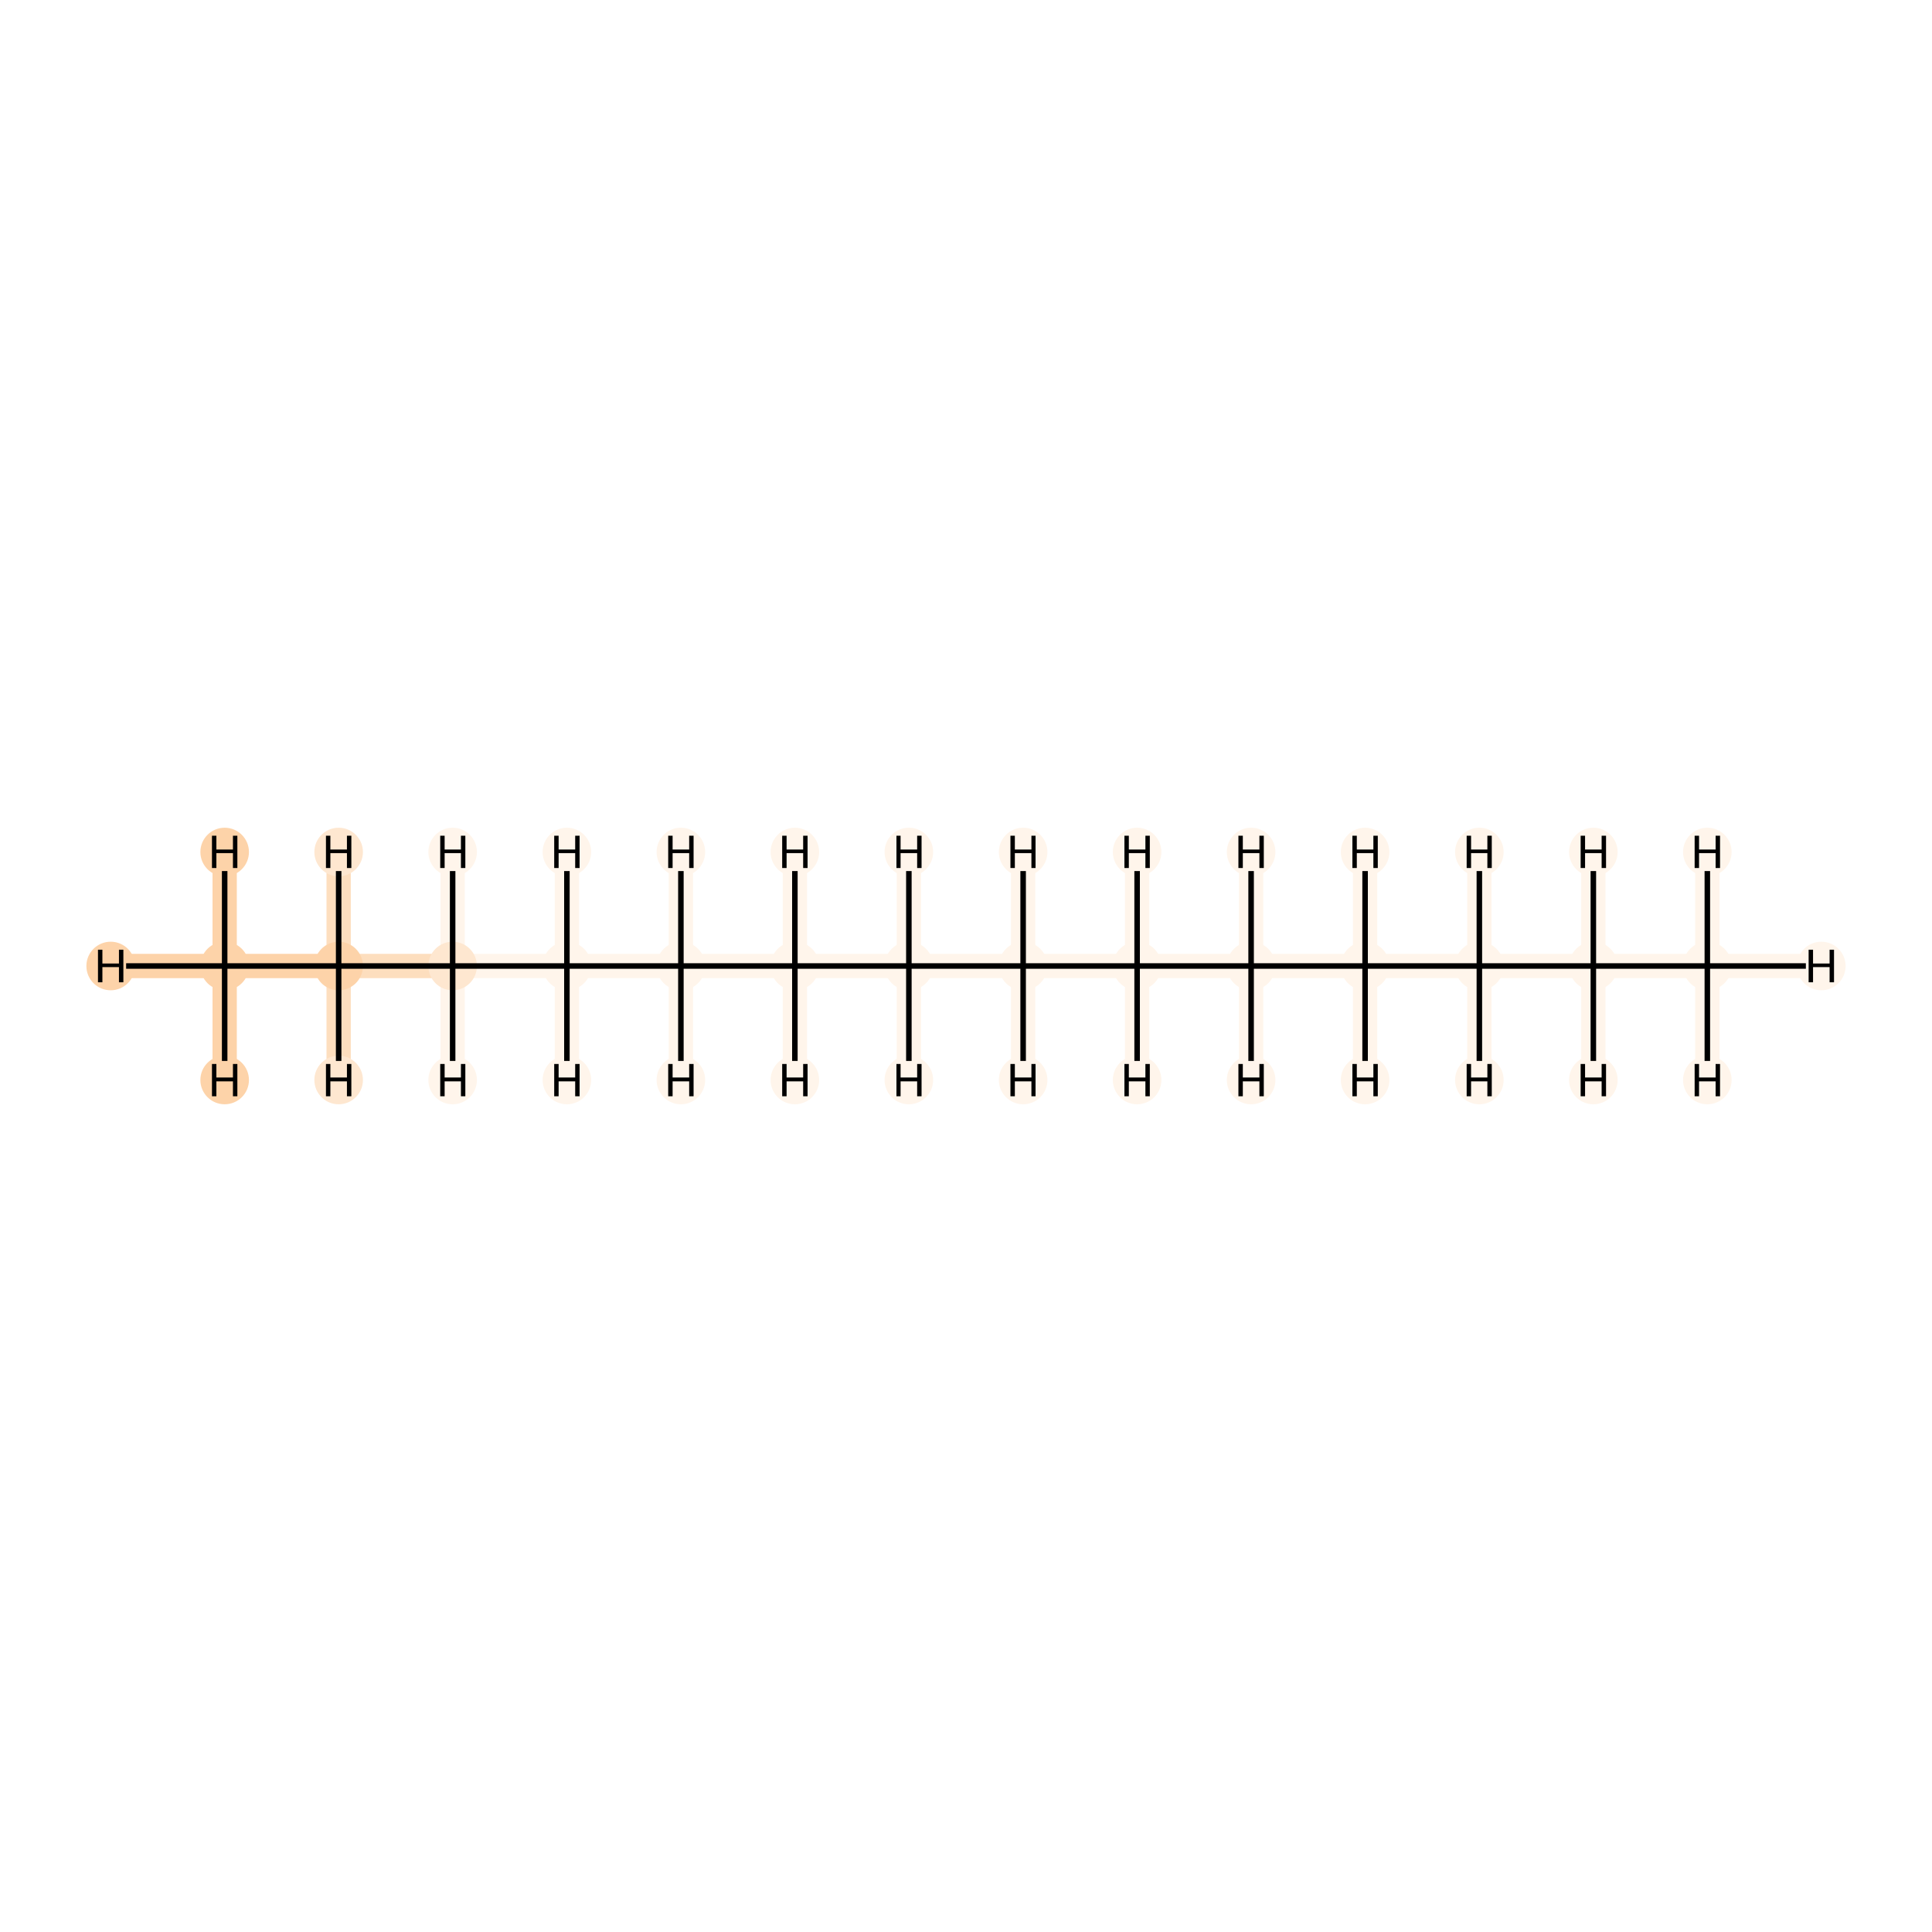 <?xml version='1.0' encoding='iso-8859-1'?>
<svg version='1.1' baseProfile='full'
              xmlns='http://www.w3.org/2000/svg'
                      xmlns:rdkit='http://www.rdkit.org/xml'
                      xmlns:xlink='http://www.w3.org/1999/xlink'
                  xml:space='preserve'
width='700px' height='700px' viewBox='0 0 700 700'>
<!-- END OF HEADER -->
<rect style='opacity:1.0;fill:#FFFFFF;stroke:none' width='700.0' height='700.0' x='0.0' y='0.0'> </rect>
<path d='M 81.4,350.0 L 122.7,350.0' style='fill:none;fill-rule:evenodd;stroke:#FDD3A9;stroke-width:8.8px;stroke-linecap:butt;stroke-linejoin:miter;stroke-opacity:1' />
<path d='M 81.4,350.0 L 40.1,350.0' style='fill:none;fill-rule:evenodd;stroke:#FDD3A9;stroke-width:8.8px;stroke-linecap:butt;stroke-linejoin:miter;stroke-opacity:1' />
<path d='M 81.4,350.0 L 81.4,308.7' style='fill:none;fill-rule:evenodd;stroke:#FDD3A9;stroke-width:8.8px;stroke-linecap:butt;stroke-linejoin:miter;stroke-opacity:1' />
<path d='M 81.4,350.0 L 81.4,391.3' style='fill:none;fill-rule:evenodd;stroke:#FDD3A9;stroke-width:8.8px;stroke-linecap:butt;stroke-linejoin:miter;stroke-opacity:1' />
<path d='M 122.7,350.0 L 164.0,350.0' style='fill:none;fill-rule:evenodd;stroke:#FDDEBE;stroke-width:8.8px;stroke-linecap:butt;stroke-linejoin:miter;stroke-opacity:1' />
<path d='M 122.7,350.0 L 122.7,391.3' style='fill:none;fill-rule:evenodd;stroke:#FDDEBE;stroke-width:8.8px;stroke-linecap:butt;stroke-linejoin:miter;stroke-opacity:1' />
<path d='M 122.7,350.0 L 122.7,308.7' style='fill:none;fill-rule:evenodd;stroke:#FDDEBE;stroke-width:8.8px;stroke-linecap:butt;stroke-linejoin:miter;stroke-opacity:1' />
<path d='M 164.0,350.0 L 205.4,350.0' style='fill:none;fill-rule:evenodd;stroke:#FFF5EB;stroke-width:8.8px;stroke-linecap:butt;stroke-linejoin:miter;stroke-opacity:1' />
<path d='M 164.0,350.0 L 164.0,308.7' style='fill:none;fill-rule:evenodd;stroke:#FFF5EB;stroke-width:8.8px;stroke-linecap:butt;stroke-linejoin:miter;stroke-opacity:1' />
<path d='M 164.0,350.0 L 164.0,391.3' style='fill:none;fill-rule:evenodd;stroke:#FFF5EB;stroke-width:8.8px;stroke-linecap:butt;stroke-linejoin:miter;stroke-opacity:1' />
<path d='M 205.4,350.0 L 246.7,350.0' style='fill:none;fill-rule:evenodd;stroke:#FFF5EB;stroke-width:8.8px;stroke-linecap:butt;stroke-linejoin:miter;stroke-opacity:1' />
<path d='M 205.4,350.0 L 205.4,391.3' style='fill:none;fill-rule:evenodd;stroke:#FFF5EB;stroke-width:8.8px;stroke-linecap:butt;stroke-linejoin:miter;stroke-opacity:1' />
<path d='M 205.4,350.0 L 205.4,308.7' style='fill:none;fill-rule:evenodd;stroke:#FFF5EB;stroke-width:8.8px;stroke-linecap:butt;stroke-linejoin:miter;stroke-opacity:1' />
<path d='M 246.7,350.0 L 288.0,350.0' style='fill:none;fill-rule:evenodd;stroke:#FFF5EB;stroke-width:8.8px;stroke-linecap:butt;stroke-linejoin:miter;stroke-opacity:1' />
<path d='M 246.7,350.0 L 246.7,308.7' style='fill:none;fill-rule:evenodd;stroke:#FFF5EB;stroke-width:8.8px;stroke-linecap:butt;stroke-linejoin:miter;stroke-opacity:1' />
<path d='M 246.7,350.0 L 246.7,391.3' style='fill:none;fill-rule:evenodd;stroke:#FFF5EB;stroke-width:8.8px;stroke-linecap:butt;stroke-linejoin:miter;stroke-opacity:1' />
<path d='M 288.0,350.0 L 329.3,350.0' style='fill:none;fill-rule:evenodd;stroke:#FFF5EB;stroke-width:8.8px;stroke-linecap:butt;stroke-linejoin:miter;stroke-opacity:1' />
<path d='M 288.0,350.0 L 288.0,391.3' style='fill:none;fill-rule:evenodd;stroke:#FFF5EB;stroke-width:8.8px;stroke-linecap:butt;stroke-linejoin:miter;stroke-opacity:1' />
<path d='M 288.0,350.0 L 288.0,308.7' style='fill:none;fill-rule:evenodd;stroke:#FFF5EB;stroke-width:8.8px;stroke-linecap:butt;stroke-linejoin:miter;stroke-opacity:1' />
<path d='M 329.3,350.0 L 370.7,350.0' style='fill:none;fill-rule:evenodd;stroke:#FFF5EB;stroke-width:8.8px;stroke-linecap:butt;stroke-linejoin:miter;stroke-opacity:1' />
<path d='M 329.3,350.0 L 329.3,308.7' style='fill:none;fill-rule:evenodd;stroke:#FFF5EB;stroke-width:8.8px;stroke-linecap:butt;stroke-linejoin:miter;stroke-opacity:1' />
<path d='M 329.3,350.0 L 329.3,391.3' style='fill:none;fill-rule:evenodd;stroke:#FFF5EB;stroke-width:8.8px;stroke-linecap:butt;stroke-linejoin:miter;stroke-opacity:1' />
<path d='M 370.7,350.0 L 412.0,350.0' style='fill:none;fill-rule:evenodd;stroke:#FFF5EB;stroke-width:8.8px;stroke-linecap:butt;stroke-linejoin:miter;stroke-opacity:1' />
<path d='M 370.7,350.0 L 370.7,391.3' style='fill:none;fill-rule:evenodd;stroke:#FFF5EB;stroke-width:8.8px;stroke-linecap:butt;stroke-linejoin:miter;stroke-opacity:1' />
<path d='M 370.7,350.0 L 370.7,308.7' style='fill:none;fill-rule:evenodd;stroke:#FFF5EB;stroke-width:8.8px;stroke-linecap:butt;stroke-linejoin:miter;stroke-opacity:1' />
<path d='M 412.0,350.0 L 453.3,350.0' style='fill:none;fill-rule:evenodd;stroke:#FFF5EB;stroke-width:8.8px;stroke-linecap:butt;stroke-linejoin:miter;stroke-opacity:1' />
<path d='M 412.0,350.0 L 412.0,308.7' style='fill:none;fill-rule:evenodd;stroke:#FFF5EB;stroke-width:8.8px;stroke-linecap:butt;stroke-linejoin:miter;stroke-opacity:1' />
<path d='M 412.0,350.0 L 412.0,391.3' style='fill:none;fill-rule:evenodd;stroke:#FFF5EB;stroke-width:8.8px;stroke-linecap:butt;stroke-linejoin:miter;stroke-opacity:1' />
<path d='M 453.3,350.0 L 494.6,350.0' style='fill:none;fill-rule:evenodd;stroke:#FFF5EB;stroke-width:8.8px;stroke-linecap:butt;stroke-linejoin:miter;stroke-opacity:1' />
<path d='M 453.3,350.0 L 453.3,391.3' style='fill:none;fill-rule:evenodd;stroke:#FFF5EB;stroke-width:8.8px;stroke-linecap:butt;stroke-linejoin:miter;stroke-opacity:1' />
<path d='M 453.3,350.0 L 453.3,308.7' style='fill:none;fill-rule:evenodd;stroke:#FFF5EB;stroke-width:8.8px;stroke-linecap:butt;stroke-linejoin:miter;stroke-opacity:1' />
<path d='M 494.6,350.0 L 536.0,350.0' style='fill:none;fill-rule:evenodd;stroke:#FFF5EB;stroke-width:8.8px;stroke-linecap:butt;stroke-linejoin:miter;stroke-opacity:1' />
<path d='M 494.6,350.0 L 494.6,308.7' style='fill:none;fill-rule:evenodd;stroke:#FFF5EB;stroke-width:8.8px;stroke-linecap:butt;stroke-linejoin:miter;stroke-opacity:1' />
<path d='M 494.6,350.0 L 494.6,391.3' style='fill:none;fill-rule:evenodd;stroke:#FFF5EB;stroke-width:8.8px;stroke-linecap:butt;stroke-linejoin:miter;stroke-opacity:1' />
<path d='M 536.0,350.0 L 577.3,350.0' style='fill:none;fill-rule:evenodd;stroke:#FFF5EB;stroke-width:8.8px;stroke-linecap:butt;stroke-linejoin:miter;stroke-opacity:1' />
<path d='M 536.0,350.0 L 536.0,391.3' style='fill:none;fill-rule:evenodd;stroke:#FFF5EB;stroke-width:8.8px;stroke-linecap:butt;stroke-linejoin:miter;stroke-opacity:1' />
<path d='M 536.0,350.0 L 536.0,308.7' style='fill:none;fill-rule:evenodd;stroke:#FFF5EB;stroke-width:8.8px;stroke-linecap:butt;stroke-linejoin:miter;stroke-opacity:1' />
<path d='M 577.3,350.0 L 618.6,350.0' style='fill:none;fill-rule:evenodd;stroke:#FFF5EB;stroke-width:8.8px;stroke-linecap:butt;stroke-linejoin:miter;stroke-opacity:1' />
<path d='M 577.3,350.0 L 577.3,308.7' style='fill:none;fill-rule:evenodd;stroke:#FFF5EB;stroke-width:8.8px;stroke-linecap:butt;stroke-linejoin:miter;stroke-opacity:1' />
<path d='M 577.3,350.0 L 577.3,391.3' style='fill:none;fill-rule:evenodd;stroke:#FFF5EB;stroke-width:8.8px;stroke-linecap:butt;stroke-linejoin:miter;stroke-opacity:1' />
<path d='M 618.6,350.0 L 659.9,350.0' style='fill:none;fill-rule:evenodd;stroke:#FFF5EB;stroke-width:8.8px;stroke-linecap:butt;stroke-linejoin:miter;stroke-opacity:1' />
<path d='M 618.6,350.0 L 618.6,391.3' style='fill:none;fill-rule:evenodd;stroke:#FFF5EB;stroke-width:8.8px;stroke-linecap:butt;stroke-linejoin:miter;stroke-opacity:1' />
<path d='M 618.6,350.0 L 618.6,308.7' style='fill:none;fill-rule:evenodd;stroke:#FFF5EB;stroke-width:8.8px;stroke-linecap:butt;stroke-linejoin:miter;stroke-opacity:1' />
<ellipse cx='81.4' cy='350.0' rx='8.3' ry='8.3'  style='fill:#FDD3A9;fill-rule:evenodd;stroke:#FDD3A9;stroke-width:1.0px;stroke-linecap:butt;stroke-linejoin:miter;stroke-opacity:1' />
<ellipse cx='122.7' cy='350.0' rx='8.3' ry='8.3'  style='fill:#FDD3A9;fill-rule:evenodd;stroke:#FDD3A9;stroke-width:1.0px;stroke-linecap:butt;stroke-linejoin:miter;stroke-opacity:1' />
<ellipse cx='164.0' cy='350.0' rx='8.3' ry='8.3'  style='fill:#FEE7D0;fill-rule:evenodd;stroke:#FEE7D0;stroke-width:1.0px;stroke-linecap:butt;stroke-linejoin:miter;stroke-opacity:1' />
<ellipse cx='205.4' cy='350.0' rx='8.3' ry='8.3'  style='fill:#FFF5EB;fill-rule:evenodd;stroke:#FFF5EB;stroke-width:1.0px;stroke-linecap:butt;stroke-linejoin:miter;stroke-opacity:1' />
<ellipse cx='246.7' cy='350.0' rx='8.3' ry='8.3'  style='fill:#FFF5EB;fill-rule:evenodd;stroke:#FFF5EB;stroke-width:1.0px;stroke-linecap:butt;stroke-linejoin:miter;stroke-opacity:1' />
<ellipse cx='288.0' cy='350.0' rx='8.3' ry='8.3'  style='fill:#FFF5EB;fill-rule:evenodd;stroke:#FFF5EB;stroke-width:1.0px;stroke-linecap:butt;stroke-linejoin:miter;stroke-opacity:1' />
<ellipse cx='329.3' cy='350.0' rx='8.3' ry='8.3'  style='fill:#FFF5EB;fill-rule:evenodd;stroke:#FFF5EB;stroke-width:1.0px;stroke-linecap:butt;stroke-linejoin:miter;stroke-opacity:1' />
<ellipse cx='370.7' cy='350.0' rx='8.3' ry='8.3'  style='fill:#FFF5EB;fill-rule:evenodd;stroke:#FFF5EB;stroke-width:1.0px;stroke-linecap:butt;stroke-linejoin:miter;stroke-opacity:1' />
<ellipse cx='412.0' cy='350.0' rx='8.3' ry='8.3'  style='fill:#FFF5EB;fill-rule:evenodd;stroke:#FFF5EB;stroke-width:1.0px;stroke-linecap:butt;stroke-linejoin:miter;stroke-opacity:1' />
<ellipse cx='453.3' cy='350.0' rx='8.3' ry='8.3'  style='fill:#FFF5EB;fill-rule:evenodd;stroke:#FFF5EB;stroke-width:1.0px;stroke-linecap:butt;stroke-linejoin:miter;stroke-opacity:1' />
<ellipse cx='494.6' cy='350.0' rx='8.3' ry='8.3'  style='fill:#FFF5EB;fill-rule:evenodd;stroke:#FFF5EB;stroke-width:1.0px;stroke-linecap:butt;stroke-linejoin:miter;stroke-opacity:1' />
<ellipse cx='536.0' cy='350.0' rx='8.3' ry='8.3'  style='fill:#FFF5EB;fill-rule:evenodd;stroke:#FFF5EB;stroke-width:1.0px;stroke-linecap:butt;stroke-linejoin:miter;stroke-opacity:1' />
<ellipse cx='577.3' cy='350.0' rx='8.3' ry='8.3'  style='fill:#FFF5EB;fill-rule:evenodd;stroke:#FFF5EB;stroke-width:1.0px;stroke-linecap:butt;stroke-linejoin:miter;stroke-opacity:1' />
<ellipse cx='618.6' cy='350.0' rx='8.3' ry='8.3'  style='fill:#FFF5EB;fill-rule:evenodd;stroke:#FFF5EB;stroke-width:1.0px;stroke-linecap:butt;stroke-linejoin:miter;stroke-opacity:1' />
<ellipse cx='40.1' cy='350.0' rx='8.3' ry='8.3'  style='fill:#FDD3A9;fill-rule:evenodd;stroke:#FDD3A9;stroke-width:1.0px;stroke-linecap:butt;stroke-linejoin:miter;stroke-opacity:1' />
<ellipse cx='81.4' cy='308.7' rx='8.3' ry='8.3'  style='fill:#FDD3A9;fill-rule:evenodd;stroke:#FDD3A9;stroke-width:1.0px;stroke-linecap:butt;stroke-linejoin:miter;stroke-opacity:1' />
<ellipse cx='81.4' cy='391.3' rx='8.3' ry='8.3'  style='fill:#FDD3A9;fill-rule:evenodd;stroke:#FDD3A9;stroke-width:1.0px;stroke-linecap:butt;stroke-linejoin:miter;stroke-opacity:1' />
<ellipse cx='122.7' cy='391.3' rx='8.3' ry='8.3'  style='fill:#FEE7D0;fill-rule:evenodd;stroke:#FEE7D0;stroke-width:1.0px;stroke-linecap:butt;stroke-linejoin:miter;stroke-opacity:1' />
<ellipse cx='122.7' cy='308.7' rx='8.3' ry='8.3'  style='fill:#FEE7D0;fill-rule:evenodd;stroke:#FEE7D0;stroke-width:1.0px;stroke-linecap:butt;stroke-linejoin:miter;stroke-opacity:1' />
<ellipse cx='164.0' cy='308.7' rx='8.3' ry='8.3'  style='fill:#FFF5EB;fill-rule:evenodd;stroke:#FFF5EB;stroke-width:1.0px;stroke-linecap:butt;stroke-linejoin:miter;stroke-opacity:1' />
<ellipse cx='164.0' cy='391.3' rx='8.3' ry='8.3'  style='fill:#FFF5EB;fill-rule:evenodd;stroke:#FFF5EB;stroke-width:1.0px;stroke-linecap:butt;stroke-linejoin:miter;stroke-opacity:1' />
<ellipse cx='205.4' cy='391.3' rx='8.3' ry='8.3'  style='fill:#FFF5EB;fill-rule:evenodd;stroke:#FFF5EB;stroke-width:1.0px;stroke-linecap:butt;stroke-linejoin:miter;stroke-opacity:1' />
<ellipse cx='205.4' cy='308.7' rx='8.3' ry='8.3'  style='fill:#FFF5EB;fill-rule:evenodd;stroke:#FFF5EB;stroke-width:1.0px;stroke-linecap:butt;stroke-linejoin:miter;stroke-opacity:1' />
<ellipse cx='246.7' cy='308.7' rx='8.3' ry='8.3'  style='fill:#FFF5EB;fill-rule:evenodd;stroke:#FFF5EB;stroke-width:1.0px;stroke-linecap:butt;stroke-linejoin:miter;stroke-opacity:1' />
<ellipse cx='246.7' cy='391.3' rx='8.3' ry='8.3'  style='fill:#FFF5EB;fill-rule:evenodd;stroke:#FFF5EB;stroke-width:1.0px;stroke-linecap:butt;stroke-linejoin:miter;stroke-opacity:1' />
<ellipse cx='288.0' cy='391.3' rx='8.3' ry='8.3'  style='fill:#FFF5EB;fill-rule:evenodd;stroke:#FFF5EB;stroke-width:1.0px;stroke-linecap:butt;stroke-linejoin:miter;stroke-opacity:1' />
<ellipse cx='288.0' cy='308.7' rx='8.3' ry='8.3'  style='fill:#FFF5EB;fill-rule:evenodd;stroke:#FFF5EB;stroke-width:1.0px;stroke-linecap:butt;stroke-linejoin:miter;stroke-opacity:1' />
<ellipse cx='329.3' cy='308.7' rx='8.3' ry='8.3'  style='fill:#FFF5EB;fill-rule:evenodd;stroke:#FFF5EB;stroke-width:1.0px;stroke-linecap:butt;stroke-linejoin:miter;stroke-opacity:1' />
<ellipse cx='329.3' cy='391.3' rx='8.3' ry='8.3'  style='fill:#FFF5EB;fill-rule:evenodd;stroke:#FFF5EB;stroke-width:1.0px;stroke-linecap:butt;stroke-linejoin:miter;stroke-opacity:1' />
<ellipse cx='370.7' cy='391.3' rx='8.3' ry='8.3'  style='fill:#FFF5EB;fill-rule:evenodd;stroke:#FFF5EB;stroke-width:1.0px;stroke-linecap:butt;stroke-linejoin:miter;stroke-opacity:1' />
<ellipse cx='370.7' cy='308.7' rx='8.3' ry='8.3'  style='fill:#FFF5EB;fill-rule:evenodd;stroke:#FFF5EB;stroke-width:1.0px;stroke-linecap:butt;stroke-linejoin:miter;stroke-opacity:1' />
<ellipse cx='412.0' cy='308.7' rx='8.3' ry='8.3'  style='fill:#FFF5EB;fill-rule:evenodd;stroke:#FFF5EB;stroke-width:1.0px;stroke-linecap:butt;stroke-linejoin:miter;stroke-opacity:1' />
<ellipse cx='412.0' cy='391.3' rx='8.3' ry='8.3'  style='fill:#FFF5EB;fill-rule:evenodd;stroke:#FFF5EB;stroke-width:1.0px;stroke-linecap:butt;stroke-linejoin:miter;stroke-opacity:1' />
<ellipse cx='453.3' cy='391.3' rx='8.3' ry='8.3'  style='fill:#FFF5EB;fill-rule:evenodd;stroke:#FFF5EB;stroke-width:1.0px;stroke-linecap:butt;stroke-linejoin:miter;stroke-opacity:1' />
<ellipse cx='453.3' cy='308.7' rx='8.3' ry='8.3'  style='fill:#FFF5EB;fill-rule:evenodd;stroke:#FFF5EB;stroke-width:1.0px;stroke-linecap:butt;stroke-linejoin:miter;stroke-opacity:1' />
<ellipse cx='494.6' cy='308.7' rx='8.3' ry='8.3'  style='fill:#FFF5EB;fill-rule:evenodd;stroke:#FFF5EB;stroke-width:1.0px;stroke-linecap:butt;stroke-linejoin:miter;stroke-opacity:1' />
<ellipse cx='494.6' cy='391.3' rx='8.3' ry='8.3'  style='fill:#FFF5EB;fill-rule:evenodd;stroke:#FFF5EB;stroke-width:1.0px;stroke-linecap:butt;stroke-linejoin:miter;stroke-opacity:1' />
<ellipse cx='536.0' cy='391.3' rx='8.3' ry='8.3'  style='fill:#FFF5EB;fill-rule:evenodd;stroke:#FFF5EB;stroke-width:1.0px;stroke-linecap:butt;stroke-linejoin:miter;stroke-opacity:1' />
<ellipse cx='536.0' cy='308.7' rx='8.3' ry='8.3'  style='fill:#FFF5EB;fill-rule:evenodd;stroke:#FFF5EB;stroke-width:1.0px;stroke-linecap:butt;stroke-linejoin:miter;stroke-opacity:1' />
<ellipse cx='577.3' cy='308.7' rx='8.3' ry='8.3'  style='fill:#FFF5EB;fill-rule:evenodd;stroke:#FFF5EB;stroke-width:1.0px;stroke-linecap:butt;stroke-linejoin:miter;stroke-opacity:1' />
<ellipse cx='577.3' cy='391.3' rx='8.3' ry='8.3'  style='fill:#FFF5EB;fill-rule:evenodd;stroke:#FFF5EB;stroke-width:1.0px;stroke-linecap:butt;stroke-linejoin:miter;stroke-opacity:1' />
<ellipse cx='659.9' cy='350.0' rx='8.3' ry='8.3'  style='fill:#FFF5EB;fill-rule:evenodd;stroke:#FFF5EB;stroke-width:1.0px;stroke-linecap:butt;stroke-linejoin:miter;stroke-opacity:1' />
<ellipse cx='618.6' cy='391.3' rx='8.3' ry='8.3'  style='fill:#FFF5EB;fill-rule:evenodd;stroke:#FFF5EB;stroke-width:1.0px;stroke-linecap:butt;stroke-linejoin:miter;stroke-opacity:1' />
<ellipse cx='618.6' cy='308.7' rx='8.3' ry='8.3'  style='fill:#FFF5EB;fill-rule:evenodd;stroke:#FFF5EB;stroke-width:1.0px;stroke-linecap:butt;stroke-linejoin:miter;stroke-opacity:1' />
<path class='bond-0 atom-0 atom-1' d='M 81.4,350.0 L 122.7,350.0' style='fill:none;fill-rule:evenodd;stroke:#000000;stroke-width:2.0px;stroke-linecap:butt;stroke-linejoin:miter;stroke-opacity:1' />
<path class='bond-13 atom-0 atom-14' d='M 81.4,350.0 L 45.7,350.0' style='fill:none;fill-rule:evenodd;stroke:#000000;stroke-width:2.0px;stroke-linecap:butt;stroke-linejoin:miter;stroke-opacity:1' />
<path class='bond-14 atom-0 atom-15' d='M 81.4,350.0 L 81.4,315.6' style='fill:none;fill-rule:evenodd;stroke:#000000;stroke-width:2.0px;stroke-linecap:butt;stroke-linejoin:miter;stroke-opacity:1' />
<path class='bond-15 atom-0 atom-16' d='M 81.4,350.0 L 81.4,384.4' style='fill:none;fill-rule:evenodd;stroke:#000000;stroke-width:2.0px;stroke-linecap:butt;stroke-linejoin:miter;stroke-opacity:1' />
<path class='bond-1 atom-1 atom-2' d='M 122.7,350.0 L 164.0,350.0' style='fill:none;fill-rule:evenodd;stroke:#000000;stroke-width:2.0px;stroke-linecap:butt;stroke-linejoin:miter;stroke-opacity:1' />
<path class='bond-16 atom-1 atom-17' d='M 122.7,350.0 L 122.7,384.4' style='fill:none;fill-rule:evenodd;stroke:#000000;stroke-width:2.0px;stroke-linecap:butt;stroke-linejoin:miter;stroke-opacity:1' />
<path class='bond-17 atom-1 atom-18' d='M 122.7,350.0 L 122.7,315.6' style='fill:none;fill-rule:evenodd;stroke:#000000;stroke-width:2.0px;stroke-linecap:butt;stroke-linejoin:miter;stroke-opacity:1' />
<path class='bond-2 atom-2 atom-3' d='M 164.0,350.0 L 205.4,350.0' style='fill:none;fill-rule:evenodd;stroke:#000000;stroke-width:2.0px;stroke-linecap:butt;stroke-linejoin:miter;stroke-opacity:1' />
<path class='bond-18 atom-2 atom-19' d='M 164.0,350.0 L 164.0,315.6' style='fill:none;fill-rule:evenodd;stroke:#000000;stroke-width:2.0px;stroke-linecap:butt;stroke-linejoin:miter;stroke-opacity:1' />
<path class='bond-19 atom-2 atom-20' d='M 164.0,350.0 L 164.0,384.4' style='fill:none;fill-rule:evenodd;stroke:#000000;stroke-width:2.0px;stroke-linecap:butt;stroke-linejoin:miter;stroke-opacity:1' />
<path class='bond-3 atom-3 atom-4' d='M 205.4,350.0 L 246.7,350.0' style='fill:none;fill-rule:evenodd;stroke:#000000;stroke-width:2.0px;stroke-linecap:butt;stroke-linejoin:miter;stroke-opacity:1' />
<path class='bond-20 atom-3 atom-21' d='M 205.4,350.0 L 205.4,384.4' style='fill:none;fill-rule:evenodd;stroke:#000000;stroke-width:2.0px;stroke-linecap:butt;stroke-linejoin:miter;stroke-opacity:1' />
<path class='bond-21 atom-3 atom-22' d='M 205.4,350.0 L 205.4,315.6' style='fill:none;fill-rule:evenodd;stroke:#000000;stroke-width:2.0px;stroke-linecap:butt;stroke-linejoin:miter;stroke-opacity:1' />
<path class='bond-4 atom-4 atom-5' d='M 246.7,350.0 L 288.0,350.0' style='fill:none;fill-rule:evenodd;stroke:#000000;stroke-width:2.0px;stroke-linecap:butt;stroke-linejoin:miter;stroke-opacity:1' />
<path class='bond-22 atom-4 atom-23' d='M 246.7,350.0 L 246.7,315.6' style='fill:none;fill-rule:evenodd;stroke:#000000;stroke-width:2.0px;stroke-linecap:butt;stroke-linejoin:miter;stroke-opacity:1' />
<path class='bond-23 atom-4 atom-24' d='M 246.7,350.0 L 246.7,384.4' style='fill:none;fill-rule:evenodd;stroke:#000000;stroke-width:2.0px;stroke-linecap:butt;stroke-linejoin:miter;stroke-opacity:1' />
<path class='bond-5 atom-5 atom-6' d='M 288.0,350.0 L 329.3,350.0' style='fill:none;fill-rule:evenodd;stroke:#000000;stroke-width:2.0px;stroke-linecap:butt;stroke-linejoin:miter;stroke-opacity:1' />
<path class='bond-24 atom-5 atom-25' d='M 288.0,350.0 L 288.0,384.4' style='fill:none;fill-rule:evenodd;stroke:#000000;stroke-width:2.0px;stroke-linecap:butt;stroke-linejoin:miter;stroke-opacity:1' />
<path class='bond-25 atom-5 atom-26' d='M 288.0,350.0 L 288.0,315.6' style='fill:none;fill-rule:evenodd;stroke:#000000;stroke-width:2.0px;stroke-linecap:butt;stroke-linejoin:miter;stroke-opacity:1' />
<path class='bond-6 atom-6 atom-7' d='M 329.3,350.0 L 370.7,350.0' style='fill:none;fill-rule:evenodd;stroke:#000000;stroke-width:2.0px;stroke-linecap:butt;stroke-linejoin:miter;stroke-opacity:1' />
<path class='bond-26 atom-6 atom-27' d='M 329.3,350.0 L 329.3,315.6' style='fill:none;fill-rule:evenodd;stroke:#000000;stroke-width:2.0px;stroke-linecap:butt;stroke-linejoin:miter;stroke-opacity:1' />
<path class='bond-27 atom-6 atom-28' d='M 329.3,350.0 L 329.3,384.4' style='fill:none;fill-rule:evenodd;stroke:#000000;stroke-width:2.0px;stroke-linecap:butt;stroke-linejoin:miter;stroke-opacity:1' />
<path class='bond-7 atom-7 atom-8' d='M 370.7,350.0 L 412.0,350.0' style='fill:none;fill-rule:evenodd;stroke:#000000;stroke-width:2.0px;stroke-linecap:butt;stroke-linejoin:miter;stroke-opacity:1' />
<path class='bond-28 atom-7 atom-29' d='M 370.7,350.0 L 370.7,384.4' style='fill:none;fill-rule:evenodd;stroke:#000000;stroke-width:2.0px;stroke-linecap:butt;stroke-linejoin:miter;stroke-opacity:1' />
<path class='bond-29 atom-7 atom-30' d='M 370.7,350.0 L 370.7,315.6' style='fill:none;fill-rule:evenodd;stroke:#000000;stroke-width:2.0px;stroke-linecap:butt;stroke-linejoin:miter;stroke-opacity:1' />
<path class='bond-8 atom-8 atom-9' d='M 412.0,350.0 L 453.3,350.0' style='fill:none;fill-rule:evenodd;stroke:#000000;stroke-width:2.0px;stroke-linecap:butt;stroke-linejoin:miter;stroke-opacity:1' />
<path class='bond-30 atom-8 atom-31' d='M 412.0,350.0 L 412.0,315.6' style='fill:none;fill-rule:evenodd;stroke:#000000;stroke-width:2.0px;stroke-linecap:butt;stroke-linejoin:miter;stroke-opacity:1' />
<path class='bond-31 atom-8 atom-32' d='M 412.0,350.0 L 412.0,384.4' style='fill:none;fill-rule:evenodd;stroke:#000000;stroke-width:2.0px;stroke-linecap:butt;stroke-linejoin:miter;stroke-opacity:1' />
<path class='bond-9 atom-9 atom-10' d='M 453.3,350.0 L 494.6,350.0' style='fill:none;fill-rule:evenodd;stroke:#000000;stroke-width:2.0px;stroke-linecap:butt;stroke-linejoin:miter;stroke-opacity:1' />
<path class='bond-32 atom-9 atom-33' d='M 453.3,350.0 L 453.3,384.4' style='fill:none;fill-rule:evenodd;stroke:#000000;stroke-width:2.0px;stroke-linecap:butt;stroke-linejoin:miter;stroke-opacity:1' />
<path class='bond-33 atom-9 atom-34' d='M 453.3,350.0 L 453.3,315.6' style='fill:none;fill-rule:evenodd;stroke:#000000;stroke-width:2.0px;stroke-linecap:butt;stroke-linejoin:miter;stroke-opacity:1' />
<path class='bond-10 atom-10 atom-11' d='M 494.6,350.0 L 536.0,350.0' style='fill:none;fill-rule:evenodd;stroke:#000000;stroke-width:2.0px;stroke-linecap:butt;stroke-linejoin:miter;stroke-opacity:1' />
<path class='bond-34 atom-10 atom-35' d='M 494.6,350.0 L 494.6,315.6' style='fill:none;fill-rule:evenodd;stroke:#000000;stroke-width:2.0px;stroke-linecap:butt;stroke-linejoin:miter;stroke-opacity:1' />
<path class='bond-35 atom-10 atom-36' d='M 494.6,350.0 L 494.6,384.4' style='fill:none;fill-rule:evenodd;stroke:#000000;stroke-width:2.0px;stroke-linecap:butt;stroke-linejoin:miter;stroke-opacity:1' />
<path class='bond-11 atom-11 atom-12' d='M 536.0,350.0 L 577.3,350.0' style='fill:none;fill-rule:evenodd;stroke:#000000;stroke-width:2.0px;stroke-linecap:butt;stroke-linejoin:miter;stroke-opacity:1' />
<path class='bond-36 atom-11 atom-37' d='M 536.0,350.0 L 536.0,384.4' style='fill:none;fill-rule:evenodd;stroke:#000000;stroke-width:2.0px;stroke-linecap:butt;stroke-linejoin:miter;stroke-opacity:1' />
<path class='bond-37 atom-11 atom-38' d='M 536.0,350.0 L 536.0,315.6' style='fill:none;fill-rule:evenodd;stroke:#000000;stroke-width:2.0px;stroke-linecap:butt;stroke-linejoin:miter;stroke-opacity:1' />
<path class='bond-12 atom-12 atom-13' d='M 577.3,350.0 L 618.6,350.0' style='fill:none;fill-rule:evenodd;stroke:#000000;stroke-width:2.0px;stroke-linecap:butt;stroke-linejoin:miter;stroke-opacity:1' />
<path class='bond-38 atom-12 atom-39' d='M 577.3,350.0 L 577.3,315.6' style='fill:none;fill-rule:evenodd;stroke:#000000;stroke-width:2.0px;stroke-linecap:butt;stroke-linejoin:miter;stroke-opacity:1' />
<path class='bond-39 atom-12 atom-40' d='M 577.3,350.0 L 577.3,384.4' style='fill:none;fill-rule:evenodd;stroke:#000000;stroke-width:2.0px;stroke-linecap:butt;stroke-linejoin:miter;stroke-opacity:1' />
<path class='bond-40 atom-13 atom-41' d='M 618.6,350.0 L 654.3,350.0' style='fill:none;fill-rule:evenodd;stroke:#000000;stroke-width:2.0px;stroke-linecap:butt;stroke-linejoin:miter;stroke-opacity:1' />
<path class='bond-41 atom-13 atom-42' d='M 618.6,350.0 L 618.6,384.4' style='fill:none;fill-rule:evenodd;stroke:#000000;stroke-width:2.0px;stroke-linecap:butt;stroke-linejoin:miter;stroke-opacity:1' />
<path class='bond-42 atom-13 atom-43' d='M 618.6,350.0 L 618.6,315.6' style='fill:none;fill-rule:evenodd;stroke:#000000;stroke-width:2.0px;stroke-linecap:butt;stroke-linejoin:miter;stroke-opacity:1' />
<path  class='atom-14' d='M 35.5 344.1
L 37.1 344.1
L 37.1 349.1
L 43.1 349.1
L 43.1 344.1
L 44.7 344.1
L 44.7 355.9
L 43.1 355.9
L 43.1 350.4
L 37.1 350.4
L 37.1 355.9
L 35.5 355.9
L 35.5 344.1
' fill='#000000'/>
<path  class='atom-15' d='M 76.8 302.8
L 78.4 302.8
L 78.4 307.8
L 84.4 307.8
L 84.4 302.8
L 86.0 302.8
L 86.0 314.5
L 84.4 314.5
L 84.4 309.1
L 78.4 309.1
L 78.4 314.5
L 76.8 314.5
L 76.8 302.8
' fill='#000000'/>
<path  class='atom-16' d='M 76.8 385.5
L 78.4 385.5
L 78.4 390.4
L 84.4 390.4
L 84.4 385.5
L 86.0 385.5
L 86.0 397.2
L 84.4 397.2
L 84.4 391.8
L 78.4 391.8
L 78.4 397.2
L 76.8 397.2
L 76.8 385.5
' fill='#000000'/>
<path  class='atom-17' d='M 118.1 385.5
L 119.7 385.5
L 119.7 390.4
L 125.7 390.4
L 125.7 385.5
L 127.3 385.5
L 127.3 397.2
L 125.7 397.2
L 125.7 391.8
L 119.7 391.8
L 119.7 397.2
L 118.1 397.2
L 118.1 385.5
' fill='#000000'/>
<path  class='atom-18' d='M 118.1 302.8
L 119.7 302.8
L 119.7 307.8
L 125.7 307.8
L 125.7 302.8
L 127.3 302.8
L 127.3 314.5
L 125.7 314.5
L 125.7 309.1
L 119.7 309.1
L 119.7 314.5
L 118.1 314.5
L 118.1 302.8
' fill='#000000'/>
<path  class='atom-19' d='M 159.5 302.8
L 161.1 302.8
L 161.1 307.8
L 167.0 307.8
L 167.0 302.8
L 168.6 302.8
L 168.6 314.5
L 167.0 314.5
L 167.0 309.1
L 161.1 309.1
L 161.1 314.5
L 159.5 314.5
L 159.5 302.8
' fill='#000000'/>
<path  class='atom-20' d='M 159.5 385.5
L 161.1 385.5
L 161.1 390.4
L 167.0 390.4
L 167.0 385.5
L 168.6 385.5
L 168.6 397.2
L 167.0 397.2
L 167.0 391.8
L 161.1 391.8
L 161.1 397.2
L 159.5 397.2
L 159.5 385.5
' fill='#000000'/>
<path  class='atom-21' d='M 200.8 385.5
L 202.4 385.5
L 202.4 390.4
L 208.4 390.4
L 208.4 385.5
L 210.0 385.5
L 210.0 397.2
L 208.4 397.2
L 208.4 391.8
L 202.4 391.8
L 202.4 397.2
L 200.8 397.2
L 200.8 385.5
' fill='#000000'/>
<path  class='atom-22' d='M 200.8 302.8
L 202.4 302.8
L 202.4 307.8
L 208.4 307.8
L 208.4 302.8
L 210.0 302.8
L 210.0 314.5
L 208.4 314.5
L 208.4 309.1
L 202.4 309.1
L 202.4 314.5
L 200.8 314.5
L 200.8 302.8
' fill='#000000'/>
<path  class='atom-23' d='M 242.1 302.8
L 243.7 302.8
L 243.7 307.8
L 249.7 307.8
L 249.7 302.8
L 251.3 302.8
L 251.3 314.5
L 249.7 314.5
L 249.7 309.1
L 243.7 309.1
L 243.7 314.5
L 242.1 314.5
L 242.1 302.8
' fill='#000000'/>
<path  class='atom-24' d='M 242.1 385.5
L 243.7 385.5
L 243.7 390.4
L 249.7 390.4
L 249.7 385.5
L 251.3 385.5
L 251.3 397.2
L 249.7 397.2
L 249.7 391.8
L 243.7 391.8
L 243.7 397.2
L 242.1 397.2
L 242.1 385.5
' fill='#000000'/>
<path  class='atom-25' d='M 283.4 385.5
L 285.0 385.5
L 285.0 390.4
L 291.0 390.4
L 291.0 385.5
L 292.6 385.5
L 292.6 397.2
L 291.0 397.2
L 291.0 391.8
L 285.0 391.8
L 285.0 397.2
L 283.4 397.2
L 283.4 385.5
' fill='#000000'/>
<path  class='atom-26' d='M 283.4 302.8
L 285.0 302.8
L 285.0 307.8
L 291.0 307.8
L 291.0 302.8
L 292.6 302.8
L 292.6 314.5
L 291.0 314.5
L 291.0 309.1
L 285.0 309.1
L 285.0 314.5
L 283.4 314.5
L 283.4 302.8
' fill='#000000'/>
<path  class='atom-27' d='M 324.8 302.8
L 326.3 302.8
L 326.3 307.8
L 332.3 307.8
L 332.3 302.8
L 333.9 302.8
L 333.9 314.5
L 332.3 314.5
L 332.3 309.1
L 326.3 309.1
L 326.3 314.5
L 324.8 314.5
L 324.8 302.8
' fill='#000000'/>
<path  class='atom-28' d='M 324.8 385.5
L 326.3 385.5
L 326.3 390.4
L 332.3 390.4
L 332.3 385.5
L 333.9 385.5
L 333.9 397.2
L 332.3 397.2
L 332.3 391.8
L 326.3 391.8
L 326.3 397.2
L 324.8 397.2
L 324.8 385.5
' fill='#000000'/>
<path  class='atom-29' d='M 366.1 385.5
L 367.7 385.5
L 367.7 390.4
L 373.7 390.4
L 373.7 385.5
L 375.2 385.5
L 375.2 397.2
L 373.7 397.2
L 373.7 391.8
L 367.7 391.8
L 367.7 397.2
L 366.1 397.2
L 366.1 385.5
' fill='#000000'/>
<path  class='atom-30' d='M 366.1 302.8
L 367.7 302.8
L 367.7 307.8
L 373.7 307.8
L 373.7 302.8
L 375.2 302.8
L 375.2 314.5
L 373.7 314.5
L 373.7 309.1
L 367.7 309.1
L 367.7 314.5
L 366.1 314.5
L 366.1 302.8
' fill='#000000'/>
<path  class='atom-31' d='M 407.4 302.8
L 409.0 302.8
L 409.0 307.8
L 415.0 307.8
L 415.0 302.8
L 416.6 302.8
L 416.6 314.5
L 415.0 314.5
L 415.0 309.1
L 409.0 309.1
L 409.0 314.5
L 407.4 314.5
L 407.4 302.8
' fill='#000000'/>
<path  class='atom-32' d='M 407.4 385.5
L 409.0 385.5
L 409.0 390.4
L 415.0 390.4
L 415.0 385.5
L 416.6 385.5
L 416.6 397.2
L 415.0 397.2
L 415.0 391.8
L 409.0 391.8
L 409.0 397.2
L 407.4 397.2
L 407.4 385.5
' fill='#000000'/>
<path  class='atom-33' d='M 448.7 385.5
L 450.3 385.5
L 450.3 390.4
L 456.3 390.4
L 456.3 385.5
L 457.9 385.5
L 457.9 397.2
L 456.3 397.2
L 456.3 391.8
L 450.3 391.8
L 450.3 397.2
L 448.7 397.2
L 448.7 385.5
' fill='#000000'/>
<path  class='atom-34' d='M 448.7 302.8
L 450.3 302.8
L 450.3 307.8
L 456.3 307.8
L 456.3 302.8
L 457.9 302.8
L 457.9 314.5
L 456.3 314.5
L 456.3 309.1
L 450.3 309.1
L 450.3 314.5
L 448.7 314.5
L 448.7 302.8
' fill='#000000'/>
<path  class='atom-35' d='M 490.0 302.8
L 491.6 302.8
L 491.6 307.8
L 497.6 307.8
L 497.6 302.8
L 499.2 302.8
L 499.2 314.5
L 497.6 314.5
L 497.6 309.1
L 491.6 309.1
L 491.6 314.5
L 490.0 314.5
L 490.0 302.8
' fill='#000000'/>
<path  class='atom-36' d='M 490.0 385.5
L 491.6 385.5
L 491.6 390.4
L 497.6 390.4
L 497.6 385.5
L 499.2 385.5
L 499.2 397.2
L 497.6 397.2
L 497.6 391.8
L 491.6 391.8
L 491.6 397.2
L 490.0 397.2
L 490.0 385.5
' fill='#000000'/>
<path  class='atom-37' d='M 531.4 385.5
L 533.0 385.5
L 533.0 390.4
L 538.9 390.4
L 538.9 385.5
L 540.5 385.5
L 540.5 397.2
L 538.9 397.2
L 538.9 391.8
L 533.0 391.8
L 533.0 397.2
L 531.4 397.2
L 531.4 385.5
' fill='#000000'/>
<path  class='atom-38' d='M 531.4 302.8
L 533.0 302.8
L 533.0 307.8
L 538.9 307.8
L 538.9 302.8
L 540.5 302.8
L 540.5 314.5
L 538.9 314.5
L 538.9 309.1
L 533.0 309.1
L 533.0 314.5
L 531.4 314.5
L 531.4 302.8
' fill='#000000'/>
<path  class='atom-39' d='M 572.7 302.8
L 574.3 302.8
L 574.3 307.8
L 580.3 307.8
L 580.3 302.8
L 581.9 302.8
L 581.9 314.5
L 580.3 314.5
L 580.3 309.1
L 574.3 309.1
L 574.3 314.5
L 572.7 314.5
L 572.7 302.8
' fill='#000000'/>
<path  class='atom-40' d='M 572.7 385.5
L 574.3 385.5
L 574.3 390.4
L 580.3 390.4
L 580.3 385.5
L 581.9 385.5
L 581.9 397.2
L 580.3 397.2
L 580.3 391.8
L 574.3 391.8
L 574.3 397.2
L 572.7 397.2
L 572.7 385.5
' fill='#000000'/>
<path  class='atom-41' d='M 655.3 344.1
L 656.9 344.1
L 656.9 349.1
L 662.9 349.1
L 662.9 344.1
L 664.5 344.1
L 664.5 355.9
L 662.9 355.9
L 662.9 350.4
L 656.9 350.4
L 656.9 355.9
L 655.3 355.9
L 655.3 344.1
' fill='#000000'/>
<path  class='atom-42' d='M 614.0 385.5
L 615.6 385.5
L 615.6 390.4
L 621.6 390.4
L 621.6 385.5
L 623.2 385.5
L 623.2 397.2
L 621.6 397.2
L 621.6 391.8
L 615.6 391.8
L 615.6 397.2
L 614.0 397.2
L 614.0 385.5
' fill='#000000'/>
<path  class='atom-43' d='M 614.0 302.8
L 615.6 302.8
L 615.6 307.8
L 621.6 307.8
L 621.6 302.8
L 623.2 302.8
L 623.2 314.5
L 621.6 314.5
L 621.6 309.1
L 615.6 309.1
L 615.6 314.5
L 614.0 314.5
L 614.0 302.8
' fill='#000000'/>
</svg>
